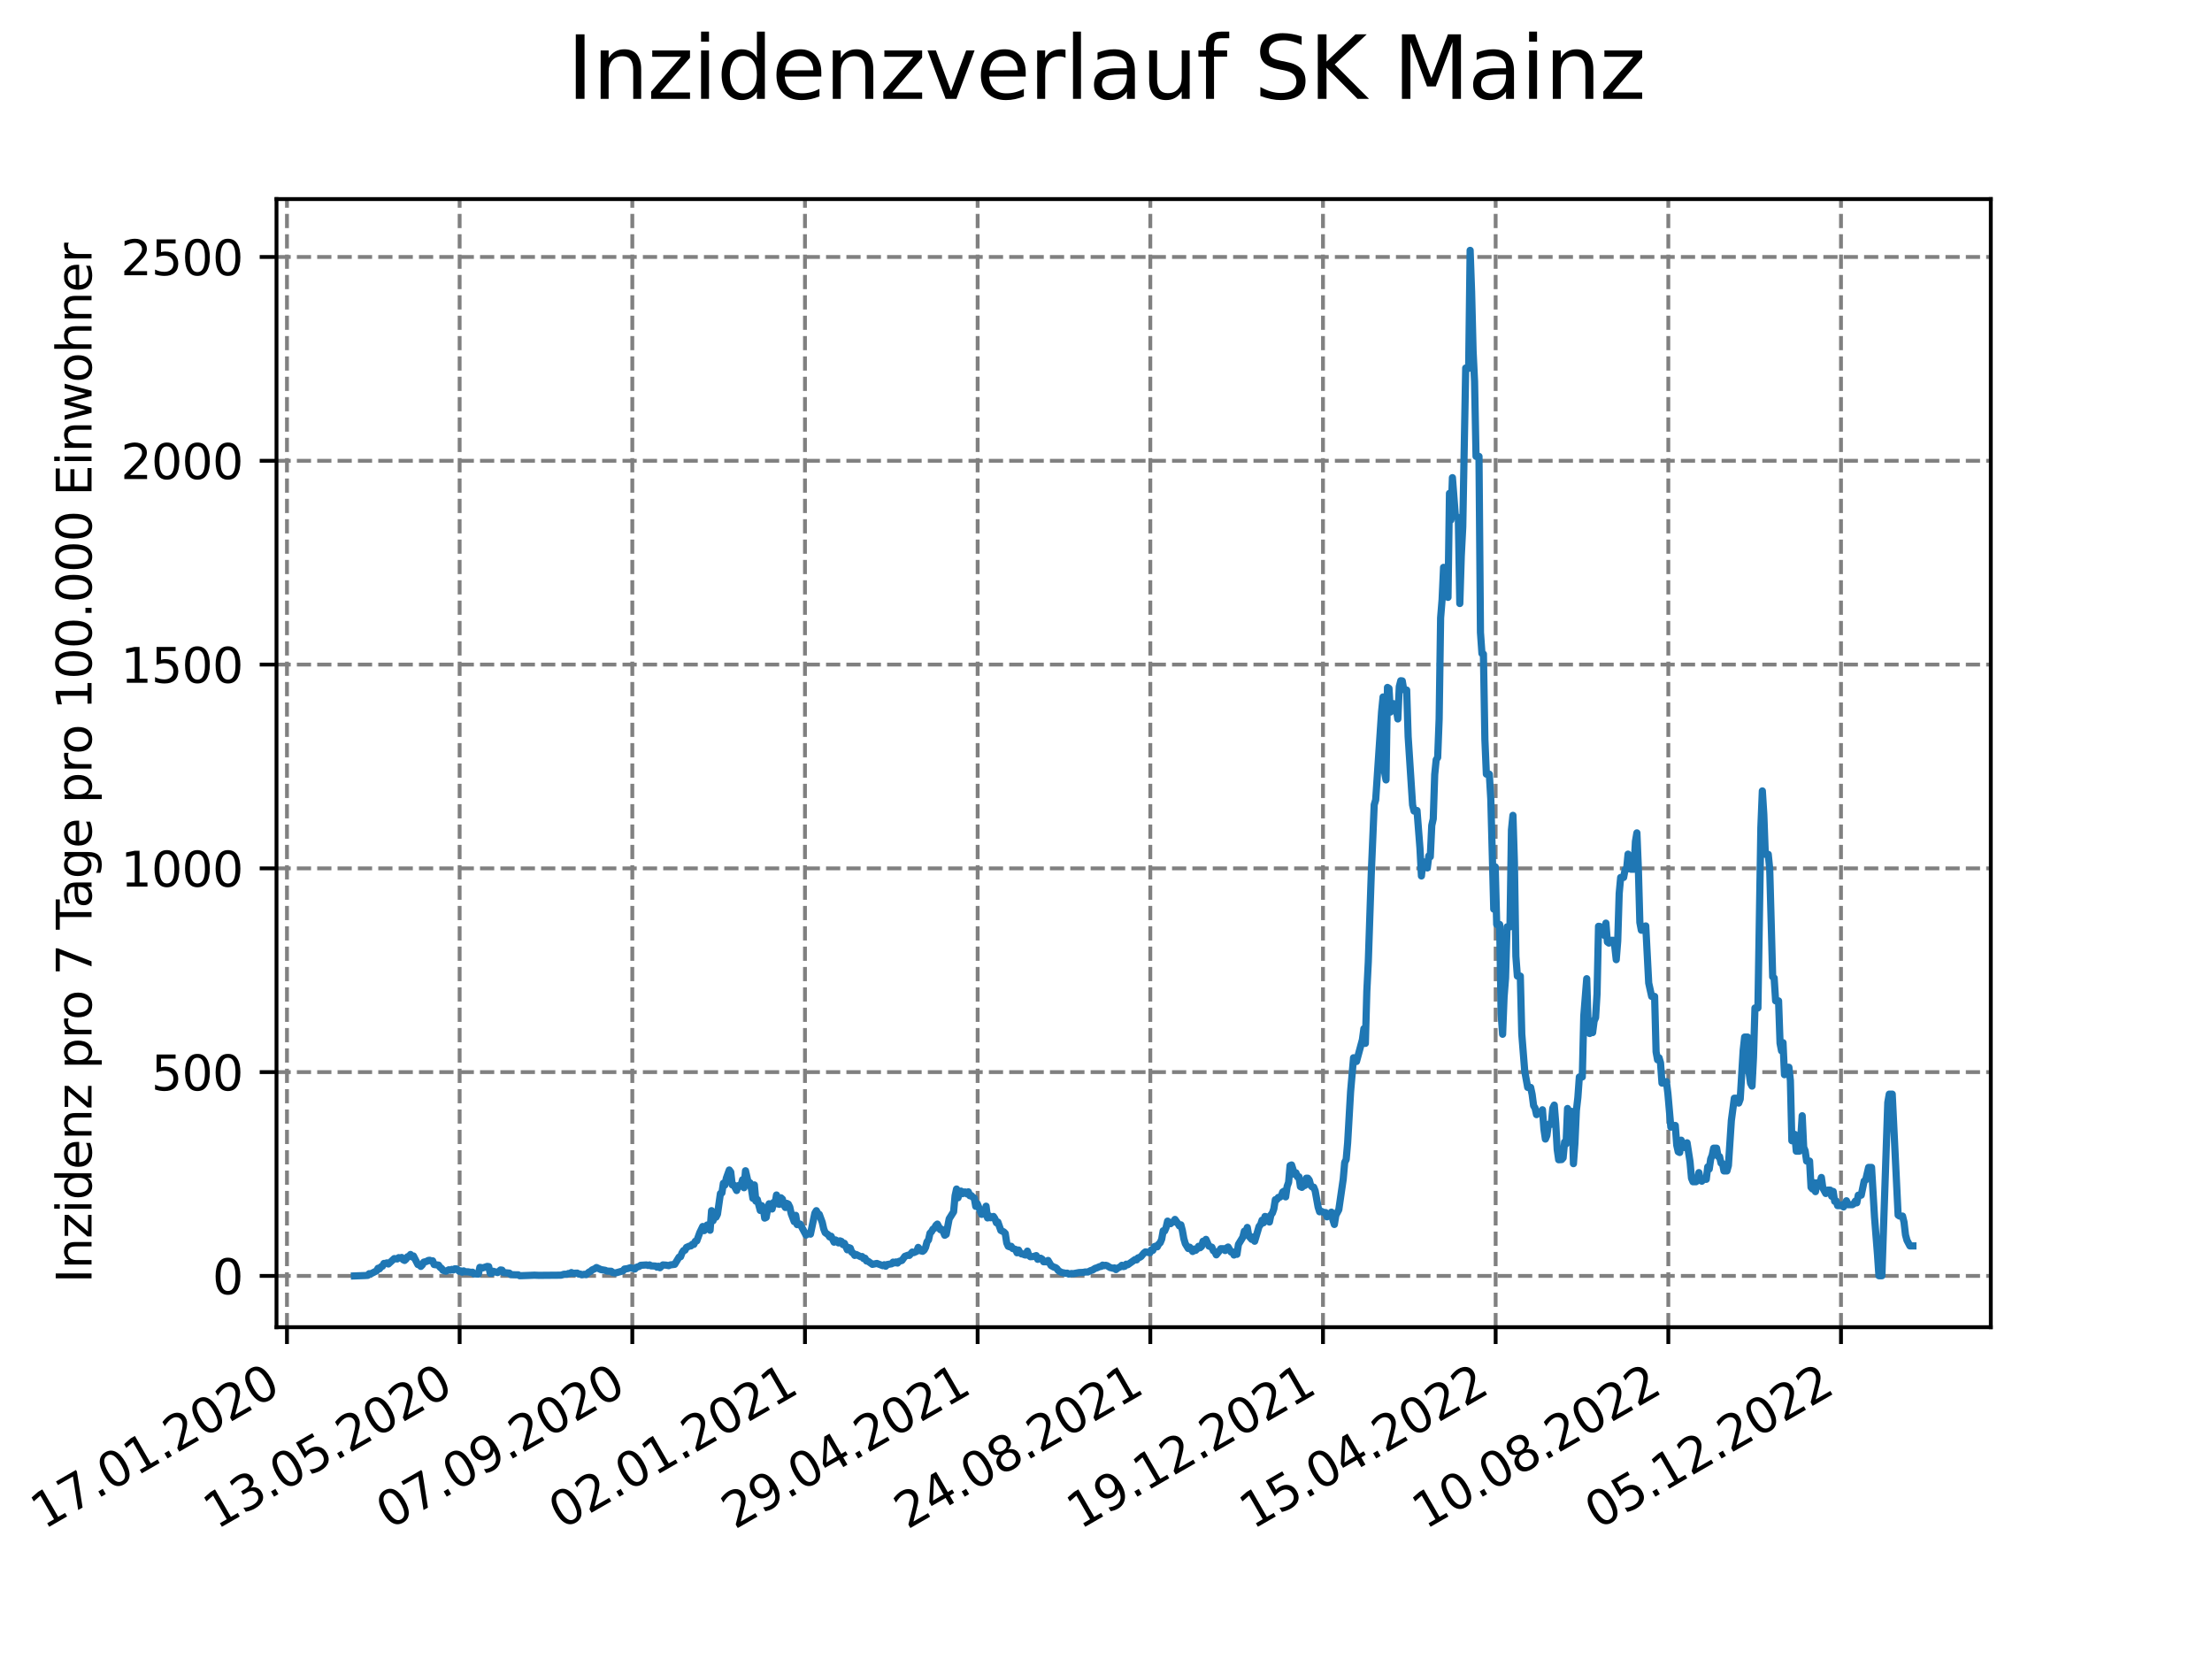 <?xml version="1.0" encoding="utf-8" standalone="no"?>
<!DOCTYPE svg PUBLIC "-//W3C//DTD SVG 1.1//EN"
  "http://www.w3.org/Graphics/SVG/1.1/DTD/svg11.dtd">
<svg xmlns:xlink="http://www.w3.org/1999/xlink" width="460.8pt" height="345.6pt" viewBox="0 0 460.8 345.6" xmlns="http://www.w3.org/2000/svg" version="1.1">
 <defs>
  <style type="text/css">*{stroke-linejoin: round; stroke-linecap: butt}</style>
 </defs>
 <g id="figure_1">
  <g id="patch_1">
   <path d="M 0 345.6 
L 460.8 345.6 
L 460.8 0 
L 0 0 
z
" style="fill: #ffffff"/>
  </g>
  <g id="axes_1">
   <g id="patch_2">
    <path d="M 57.6 276.48 
L 414.72 276.48 
L 414.72 41.472 
L 57.6 41.472 
z
" style="fill: #ffffff"/>
   </g>
   <g id="matplotlib.axis_1">
    <g id="xtick_1">
     <g id="line2d_1">
      <path d="M 59.78 276.48 
L 59.78 41.472 
" clip-path="url(#p12a76ef11f)" style="fill: none; stroke-dasharray: 2.96,1.28; stroke-dashoffset: 0; stroke: #808080; stroke-width: 0.8"/>
     </g>
     <g id="line2d_2">
      <defs>
       <path id="mf534d49c09" d="M 0 0 
L 0 3.5 
" style="stroke: #000000; stroke-width: 0.8"/>
      </defs>
      <g>
       <use xlink:href="#mf534d49c09" x="59.78" y="276.48" style="stroke: #000000; stroke-width: 0.8"/>
      </g>
     </g>
     <g id="text_1">
      <!-- 17.01.2020 -->
      <g transform="translate(9.155 318.689) rotate(-30) scale(0.1 -0.1)">
       <defs>
        <path id="DejaVuSans-31" d="M 794 531 
L 1825 531 
L 1825 4091 
L 703 3866 
L 703 4441 
L 1819 4666 
L 2450 4666 
L 2450 531 
L 3481 531 
L 3481 0 
L 794 0 
L 794 531 
z
" transform="scale(0.016)"/>
        <path id="DejaVuSans-37" d="M 525 4666 
L 3525 4666 
L 3525 4397 
L 1831 0 
L 1172 0 
L 2766 4134 
L 525 4134 
L 525 4666 
z
" transform="scale(0.016)"/>
        <path id="DejaVuSans-2e" d="M 684 794 
L 1344 794 
L 1344 0 
L 684 0 
L 684 794 
z
" transform="scale(0.016)"/>
        <path id="DejaVuSans-30" d="M 2034 4250 
Q 1547 4250 1301 3770 
Q 1056 3291 1056 2328 
Q 1056 1369 1301 889 
Q 1547 409 2034 409 
Q 2525 409 2770 889 
Q 3016 1369 3016 2328 
Q 3016 3291 2770 3770 
Q 2525 4250 2034 4250 
z
M 2034 4750 
Q 2819 4750 3233 4129 
Q 3647 3509 3647 2328 
Q 3647 1150 3233 529 
Q 2819 -91 2034 -91 
Q 1250 -91 836 529 
Q 422 1150 422 2328 
Q 422 3509 836 4129 
Q 1250 4750 2034 4750 
z
" transform="scale(0.016)"/>
        <path id="DejaVuSans-32" d="M 1228 531 
L 3431 531 
L 3431 0 
L 469 0 
L 469 531 
Q 828 903 1448 1529 
Q 2069 2156 2228 2338 
Q 2531 2678 2651 2914 
Q 2772 3150 2772 3378 
Q 2772 3750 2511 3984 
Q 2250 4219 1831 4219 
Q 1534 4219 1204 4116 
Q 875 4013 500 3803 
L 500 4441 
Q 881 4594 1212 4672 
Q 1544 4750 1819 4750 
Q 2544 4750 2975 4387 
Q 3406 4025 3406 3419 
Q 3406 3131 3298 2873 
Q 3191 2616 2906 2266 
Q 2828 2175 2409 1742 
Q 1991 1309 1228 531 
z
" transform="scale(0.016)"/>
       </defs>
       <use xlink:href="#DejaVuSans-31"/>
       <use xlink:href="#DejaVuSans-37" x="63.623"/>
       <use xlink:href="#DejaVuSans-2e" x="127.246"/>
       <use xlink:href="#DejaVuSans-30" x="159.033"/>
       <use xlink:href="#DejaVuSans-31" x="222.656"/>
       <use xlink:href="#DejaVuSans-2e" x="286.279"/>
       <use xlink:href="#DejaVuSans-32" x="318.066"/>
       <use xlink:href="#DejaVuSans-30" x="381.689"/>
       <use xlink:href="#DejaVuSans-32" x="445.312"/>
       <use xlink:href="#DejaVuSans-30" x="508.936"/>
      </g>
     </g>
    </g>
    <g id="xtick_2">
     <g id="line2d_3">
      <path d="M 95.75 276.48 
L 95.75 41.472 
" clip-path="url(#p12a76ef11f)" style="fill: none; stroke-dasharray: 2.96,1.28; stroke-dashoffset: 0; stroke: #808080; stroke-width: 0.8"/>
     </g>
     <g id="line2d_4">
      <g>
       <use xlink:href="#mf534d49c09" x="95.75" y="276.48" style="stroke: #000000; stroke-width: 0.8"/>
      </g>
     </g>
     <g id="text_2">
      <!-- 13.05.2020 -->
      <g transform="translate(45.125 318.689) rotate(-30) scale(0.1 -0.1)">
       <defs>
        <path id="DejaVuSans-33" d="M 2597 2516 
Q 3050 2419 3304 2112 
Q 3559 1806 3559 1356 
Q 3559 666 3084 287 
Q 2609 -91 1734 -91 
Q 1441 -91 1130 -33 
Q 819 25 488 141 
L 488 750 
Q 750 597 1062 519 
Q 1375 441 1716 441 
Q 2309 441 2620 675 
Q 2931 909 2931 1356 
Q 2931 1769 2642 2001 
Q 2353 2234 1838 2234 
L 1294 2234 
L 1294 2753 
L 1863 2753 
Q 2328 2753 2575 2939 
Q 2822 3125 2822 3475 
Q 2822 3834 2567 4026 
Q 2313 4219 1838 4219 
Q 1578 4219 1281 4162 
Q 984 4106 628 3988 
L 628 4550 
Q 988 4650 1302 4700 
Q 1616 4750 1894 4750 
Q 2613 4750 3031 4423 
Q 3450 4097 3450 3541 
Q 3450 3153 3228 2886 
Q 3006 2619 2597 2516 
z
" transform="scale(0.016)"/>
        <path id="DejaVuSans-35" d="M 691 4666 
L 3169 4666 
L 3169 4134 
L 1269 4134 
L 1269 2991 
Q 1406 3038 1543 3061 
Q 1681 3084 1819 3084 
Q 2600 3084 3056 2656 
Q 3513 2228 3513 1497 
Q 3513 744 3044 326 
Q 2575 -91 1722 -91 
Q 1428 -91 1123 -41 
Q 819 9 494 109 
L 494 744 
Q 775 591 1075 516 
Q 1375 441 1709 441 
Q 2250 441 2565 725 
Q 2881 1009 2881 1497 
Q 2881 1984 2565 2268 
Q 2250 2553 1709 2553 
Q 1456 2553 1204 2497 
Q 953 2441 691 2322 
L 691 4666 
z
" transform="scale(0.016)"/>
       </defs>
       <use xlink:href="#DejaVuSans-31"/>
       <use xlink:href="#DejaVuSans-33" x="63.623"/>
       <use xlink:href="#DejaVuSans-2e" x="127.246"/>
       <use xlink:href="#DejaVuSans-30" x="159.033"/>
       <use xlink:href="#DejaVuSans-35" x="222.656"/>
       <use xlink:href="#DejaVuSans-2e" x="286.279"/>
       <use xlink:href="#DejaVuSans-32" x="318.066"/>
       <use xlink:href="#DejaVuSans-30" x="381.689"/>
       <use xlink:href="#DejaVuSans-32" x="445.312"/>
       <use xlink:href="#DejaVuSans-30" x="508.936"/>
      </g>
     </g>
    </g>
    <g id="xtick_3">
     <g id="line2d_5">
      <path d="M 131.721 276.48 
L 131.721 41.472 
" clip-path="url(#p12a76ef11f)" style="fill: none; stroke-dasharray: 2.96,1.28; stroke-dashoffset: 0; stroke: #808080; stroke-width: 0.8"/>
     </g>
     <g id="line2d_6">
      <g>
       <use xlink:href="#mf534d49c09" x="131.721" y="276.48" style="stroke: #000000; stroke-width: 0.8"/>
      </g>
     </g>
     <g id="text_3">
      <!-- 07.09.2020 -->
      <g transform="translate(81.096 318.689) rotate(-30) scale(0.1 -0.1)">
       <defs>
        <path id="DejaVuSans-39" d="M 703 97 
L 703 672 
Q 941 559 1184 500 
Q 1428 441 1663 441 
Q 2288 441 2617 861 
Q 2947 1281 2994 2138 
Q 2813 1869 2534 1725 
Q 2256 1581 1919 1581 
Q 1219 1581 811 2004 
Q 403 2428 403 3163 
Q 403 3881 828 4315 
Q 1253 4750 1959 4750 
Q 2769 4750 3195 4129 
Q 3622 3509 3622 2328 
Q 3622 1225 3098 567 
Q 2575 -91 1691 -91 
Q 1453 -91 1209 -44 
Q 966 3 703 97 
z
M 1959 2075 
Q 2384 2075 2632 2365 
Q 2881 2656 2881 3163 
Q 2881 3666 2632 3958 
Q 2384 4250 1959 4250 
Q 1534 4250 1286 3958 
Q 1038 3666 1038 3163 
Q 1038 2656 1286 2365 
Q 1534 2075 1959 2075 
z
" transform="scale(0.016)"/>
       </defs>
       <use xlink:href="#DejaVuSans-30"/>
       <use xlink:href="#DejaVuSans-37" x="63.623"/>
       <use xlink:href="#DejaVuSans-2e" x="127.246"/>
       <use xlink:href="#DejaVuSans-30" x="159.033"/>
       <use xlink:href="#DejaVuSans-39" x="222.656"/>
       <use xlink:href="#DejaVuSans-2e" x="286.279"/>
       <use xlink:href="#DejaVuSans-32" x="318.066"/>
       <use xlink:href="#DejaVuSans-30" x="381.689"/>
       <use xlink:href="#DejaVuSans-32" x="445.312"/>
       <use xlink:href="#DejaVuSans-30" x="508.936"/>
      </g>
     </g>
    </g>
    <g id="xtick_4">
     <g id="line2d_7">
      <path d="M 167.691 276.48 
L 167.691 41.472 
" clip-path="url(#p12a76ef11f)" style="fill: none; stroke-dasharray: 2.96,1.28; stroke-dashoffset: 0; stroke: #808080; stroke-width: 0.8"/>
     </g>
     <g id="line2d_8">
      <g>
       <use xlink:href="#mf534d49c09" x="167.691" y="276.48" style="stroke: #000000; stroke-width: 0.8"/>
      </g>
     </g>
     <g id="text_4">
      <!-- 02.01.2021 -->
      <g transform="translate(117.066 318.689) rotate(-30) scale(0.1 -0.1)">
       <use xlink:href="#DejaVuSans-30"/>
       <use xlink:href="#DejaVuSans-32" x="63.623"/>
       <use xlink:href="#DejaVuSans-2e" x="127.246"/>
       <use xlink:href="#DejaVuSans-30" x="159.033"/>
       <use xlink:href="#DejaVuSans-31" x="222.656"/>
       <use xlink:href="#DejaVuSans-2e" x="286.279"/>
       <use xlink:href="#DejaVuSans-32" x="318.066"/>
       <use xlink:href="#DejaVuSans-30" x="381.689"/>
       <use xlink:href="#DejaVuSans-32" x="445.312"/>
       <use xlink:href="#DejaVuSans-31" x="508.936"/>
      </g>
     </g>
    </g>
    <g id="xtick_5">
     <g id="line2d_9">
      <path d="M 203.661 276.48 
L 203.661 41.472 
" clip-path="url(#p12a76ef11f)" style="fill: none; stroke-dasharray: 2.96,1.28; stroke-dashoffset: 0; stroke: #808080; stroke-width: 0.8"/>
     </g>
     <g id="line2d_10">
      <g>
       <use xlink:href="#mf534d49c09" x="203.661" y="276.48" style="stroke: #000000; stroke-width: 0.8"/>
      </g>
     </g>
     <g id="text_5">
      <!-- 29.04.2021 -->
      <g transform="translate(153.036 318.689) rotate(-30) scale(0.1 -0.1)">
       <defs>
        <path id="DejaVuSans-34" d="M 2419 4116 
L 825 1625 
L 2419 1625 
L 2419 4116 
z
M 2253 4666 
L 3047 4666 
L 3047 1625 
L 3713 1625 
L 3713 1100 
L 3047 1100 
L 3047 0 
L 2419 0 
L 2419 1100 
L 313 1100 
L 313 1709 
L 2253 4666 
z
" transform="scale(0.016)"/>
       </defs>
       <use xlink:href="#DejaVuSans-32"/>
       <use xlink:href="#DejaVuSans-39" x="63.623"/>
       <use xlink:href="#DejaVuSans-2e" x="127.246"/>
       <use xlink:href="#DejaVuSans-30" x="159.033"/>
       <use xlink:href="#DejaVuSans-34" x="222.656"/>
       <use xlink:href="#DejaVuSans-2e" x="286.279"/>
       <use xlink:href="#DejaVuSans-32" x="318.066"/>
       <use xlink:href="#DejaVuSans-30" x="381.689"/>
       <use xlink:href="#DejaVuSans-32" x="445.312"/>
       <use xlink:href="#DejaVuSans-31" x="508.936"/>
      </g>
     </g>
    </g>
    <g id="xtick_6">
     <g id="line2d_11">
      <path d="M 239.631 276.48 
L 239.631 41.472 
" clip-path="url(#p12a76ef11f)" style="fill: none; stroke-dasharray: 2.96,1.28; stroke-dashoffset: 0; stroke: #808080; stroke-width: 0.8"/>
     </g>
     <g id="line2d_12">
      <g>
       <use xlink:href="#mf534d49c09" x="239.631" y="276.48" style="stroke: #000000; stroke-width: 0.8"/>
      </g>
     </g>
     <g id="text_6">
      <!-- 24.08.2021 -->
      <g transform="translate(189.006 318.689) rotate(-30) scale(0.1 -0.1)">
       <defs>
        <path id="DejaVuSans-38" d="M 2034 2216 
Q 1584 2216 1326 1975 
Q 1069 1734 1069 1313 
Q 1069 891 1326 650 
Q 1584 409 2034 409 
Q 2484 409 2743 651 
Q 3003 894 3003 1313 
Q 3003 1734 2745 1975 
Q 2488 2216 2034 2216 
z
M 1403 2484 
Q 997 2584 770 2862 
Q 544 3141 544 3541 
Q 544 4100 942 4425 
Q 1341 4750 2034 4750 
Q 2731 4750 3128 4425 
Q 3525 4100 3525 3541 
Q 3525 3141 3298 2862 
Q 3072 2584 2669 2484 
Q 3125 2378 3379 2068 
Q 3634 1759 3634 1313 
Q 3634 634 3220 271 
Q 2806 -91 2034 -91 
Q 1263 -91 848 271 
Q 434 634 434 1313 
Q 434 1759 690 2068 
Q 947 2378 1403 2484 
z
M 1172 3481 
Q 1172 3119 1398 2916 
Q 1625 2713 2034 2713 
Q 2441 2713 2670 2916 
Q 2900 3119 2900 3481 
Q 2900 3844 2670 4047 
Q 2441 4250 2034 4250 
Q 1625 4250 1398 4047 
Q 1172 3844 1172 3481 
z
" transform="scale(0.016)"/>
       </defs>
       <use xlink:href="#DejaVuSans-32"/>
       <use xlink:href="#DejaVuSans-34" x="63.623"/>
       <use xlink:href="#DejaVuSans-2e" x="127.246"/>
       <use xlink:href="#DejaVuSans-30" x="159.033"/>
       <use xlink:href="#DejaVuSans-38" x="222.656"/>
       <use xlink:href="#DejaVuSans-2e" x="286.279"/>
       <use xlink:href="#DejaVuSans-32" x="318.066"/>
       <use xlink:href="#DejaVuSans-30" x="381.689"/>
       <use xlink:href="#DejaVuSans-32" x="445.312"/>
       <use xlink:href="#DejaVuSans-31" x="508.936"/>
      </g>
     </g>
    </g>
    <g id="xtick_7">
     <g id="line2d_13">
      <path d="M 275.602 276.48 
L 275.602 41.472 
" clip-path="url(#p12a76ef11f)" style="fill: none; stroke-dasharray: 2.96,1.28; stroke-dashoffset: 0; stroke: #808080; stroke-width: 0.8"/>
     </g>
     <g id="line2d_14">
      <g>
       <use xlink:href="#mf534d49c09" x="275.602" y="276.48" style="stroke: #000000; stroke-width: 0.8"/>
      </g>
     </g>
     <g id="text_7">
      <!-- 19.12.2021 -->
      <g transform="translate(224.977 318.689) rotate(-30) scale(0.1 -0.1)">
       <use xlink:href="#DejaVuSans-31"/>
       <use xlink:href="#DejaVuSans-39" x="63.623"/>
       <use xlink:href="#DejaVuSans-2e" x="127.246"/>
       <use xlink:href="#DejaVuSans-31" x="159.033"/>
       <use xlink:href="#DejaVuSans-32" x="222.656"/>
       <use xlink:href="#DejaVuSans-2e" x="286.279"/>
       <use xlink:href="#DejaVuSans-32" x="318.066"/>
       <use xlink:href="#DejaVuSans-30" x="381.689"/>
       <use xlink:href="#DejaVuSans-32" x="445.312"/>
       <use xlink:href="#DejaVuSans-31" x="508.936"/>
      </g>
     </g>
    </g>
    <g id="xtick_8">
     <g id="line2d_15">
      <path d="M 311.572 276.48 
L 311.572 41.472 
" clip-path="url(#p12a76ef11f)" style="fill: none; stroke-dasharray: 2.96,1.28; stroke-dashoffset: 0; stroke: #808080; stroke-width: 0.8"/>
     </g>
     <g id="line2d_16">
      <g>
       <use xlink:href="#mf534d49c09" x="311.572" y="276.48" style="stroke: #000000; stroke-width: 0.8"/>
      </g>
     </g>
     <g id="text_8">
      <!-- 15.04.2022 -->
      <g transform="translate(260.947 318.689) rotate(-30) scale(0.1 -0.1)">
       <use xlink:href="#DejaVuSans-31"/>
       <use xlink:href="#DejaVuSans-35" x="63.623"/>
       <use xlink:href="#DejaVuSans-2e" x="127.246"/>
       <use xlink:href="#DejaVuSans-30" x="159.033"/>
       <use xlink:href="#DejaVuSans-34" x="222.656"/>
       <use xlink:href="#DejaVuSans-2e" x="286.279"/>
       <use xlink:href="#DejaVuSans-32" x="318.066"/>
       <use xlink:href="#DejaVuSans-30" x="381.689"/>
       <use xlink:href="#DejaVuSans-32" x="445.312"/>
       <use xlink:href="#DejaVuSans-32" x="508.936"/>
      </g>
     </g>
    </g>
    <g id="xtick_9">
     <g id="line2d_17">
      <path d="M 347.542 276.48 
L 347.542 41.472 
" clip-path="url(#p12a76ef11f)" style="fill: none; stroke-dasharray: 2.96,1.28; stroke-dashoffset: 0; stroke: #808080; stroke-width: 0.8"/>
     </g>
     <g id="line2d_18">
      <g>
       <use xlink:href="#mf534d49c09" x="347.542" y="276.48" style="stroke: #000000; stroke-width: 0.8"/>
      </g>
     </g>
     <g id="text_9">
      <!-- 10.08.2022 -->
      <g transform="translate(296.917 318.689) rotate(-30) scale(0.1 -0.1)">
       <use xlink:href="#DejaVuSans-31"/>
       <use xlink:href="#DejaVuSans-30" x="63.623"/>
       <use xlink:href="#DejaVuSans-2e" x="127.246"/>
       <use xlink:href="#DejaVuSans-30" x="159.033"/>
       <use xlink:href="#DejaVuSans-38" x="222.656"/>
       <use xlink:href="#DejaVuSans-2e" x="286.279"/>
       <use xlink:href="#DejaVuSans-32" x="318.066"/>
       <use xlink:href="#DejaVuSans-30" x="381.689"/>
       <use xlink:href="#DejaVuSans-32" x="445.312"/>
       <use xlink:href="#DejaVuSans-32" x="508.936"/>
      </g>
     </g>
    </g>
    <g id="xtick_10">
     <g id="line2d_19">
      <path d="M 383.512 276.48 
L 383.512 41.472 
" clip-path="url(#p12a76ef11f)" style="fill: none; stroke-dasharray: 2.96,1.28; stroke-dashoffset: 0; stroke: #808080; stroke-width: 0.8"/>
     </g>
     <g id="line2d_20">
      <g>
       <use xlink:href="#mf534d49c09" x="383.512" y="276.48" style="stroke: #000000; stroke-width: 0.8"/>
      </g>
     </g>
     <g id="text_10">
      <!-- 05.12.2022 -->
      <g transform="translate(332.887 318.689) rotate(-30) scale(0.1 -0.1)">
       <use xlink:href="#DejaVuSans-30"/>
       <use xlink:href="#DejaVuSans-35" x="63.623"/>
       <use xlink:href="#DejaVuSans-2e" x="127.246"/>
       <use xlink:href="#DejaVuSans-31" x="159.033"/>
       <use xlink:href="#DejaVuSans-32" x="222.656"/>
       <use xlink:href="#DejaVuSans-2e" x="286.279"/>
       <use xlink:href="#DejaVuSans-32" x="318.066"/>
       <use xlink:href="#DejaVuSans-30" x="381.689"/>
       <use xlink:href="#DejaVuSans-32" x="445.312"/>
       <use xlink:href="#DejaVuSans-32" x="508.936"/>
      </g>
     </g>
    </g>
   </g>
   <g id="matplotlib.axis_2">
    <g id="ytick_1">
     <g id="line2d_21">
      <path d="M 57.6 265.798 
L 414.72 265.798 
" clip-path="url(#p12a76ef11f)" style="fill: none; stroke-dasharray: 2.96,1.28; stroke-dashoffset: 0; stroke: #808080; stroke-width: 0.8"/>
     </g>
     <g id="line2d_22">
      <defs>
       <path id="m2bc4754829" d="M 0 0 
L -3.5 0 
" style="stroke: #000000; stroke-width: 0.8"/>
      </defs>
      <g>
       <use xlink:href="#m2bc4754829" x="57.6" y="265.798" style="stroke: #000000; stroke-width: 0.8"/>
      </g>
     </g>
     <g id="text_11">
      <!-- 0 -->
      <g transform="translate(44.237 269.597) scale(0.1 -0.1)">
       <use xlink:href="#DejaVuSans-30"/>
      </g>
     </g>
    </g>
    <g id="ytick_2">
     <g id="line2d_23">
      <path d="M 57.6 223.345 
L 414.72 223.345 
" clip-path="url(#p12a76ef11f)" style="fill: none; stroke-dasharray: 2.96,1.28; stroke-dashoffset: 0; stroke: #808080; stroke-width: 0.8"/>
     </g>
     <g id="line2d_24">
      <g>
       <use xlink:href="#m2bc4754829" x="57.6" y="223.345" style="stroke: #000000; stroke-width: 0.8"/>
      </g>
     </g>
     <g id="text_12">
      <!-- 500 -->
      <g transform="translate(31.512 227.144) scale(0.1 -0.1)">
       <use xlink:href="#DejaVuSans-35"/>
       <use xlink:href="#DejaVuSans-30" x="63.623"/>
       <use xlink:href="#DejaVuSans-30" x="127.246"/>
      </g>
     </g>
    </g>
    <g id="ytick_3">
     <g id="line2d_25">
      <path d="M 57.6 180.893 
L 414.72 180.893 
" clip-path="url(#p12a76ef11f)" style="fill: none; stroke-dasharray: 2.96,1.28; stroke-dashoffset: 0; stroke: #808080; stroke-width: 0.8"/>
     </g>
     <g id="line2d_26">
      <g>
       <use xlink:href="#m2bc4754829" x="57.6" y="180.893" style="stroke: #000000; stroke-width: 0.8"/>
      </g>
     </g>
     <g id="text_13">
      <!-- 1000 -->
      <g transform="translate(25.15 184.692) scale(0.1 -0.1)">
       <use xlink:href="#DejaVuSans-31"/>
       <use xlink:href="#DejaVuSans-30" x="63.623"/>
       <use xlink:href="#DejaVuSans-30" x="127.246"/>
       <use xlink:href="#DejaVuSans-30" x="190.869"/>
      </g>
     </g>
    </g>
    <g id="ytick_4">
     <g id="line2d_27">
      <path d="M 57.6 138.44 
L 414.72 138.44 
" clip-path="url(#p12a76ef11f)" style="fill: none; stroke-dasharray: 2.96,1.28; stroke-dashoffset: 0; stroke: #808080; stroke-width: 0.8"/>
     </g>
     <g id="line2d_28">
      <g>
       <use xlink:href="#m2bc4754829" x="57.6" y="138.44" style="stroke: #000000; stroke-width: 0.8"/>
      </g>
     </g>
     <g id="text_14">
      <!-- 1500 -->
      <g transform="translate(25.15 142.239) scale(0.1 -0.1)">
       <use xlink:href="#DejaVuSans-31"/>
       <use xlink:href="#DejaVuSans-35" x="63.623"/>
       <use xlink:href="#DejaVuSans-30" x="127.246"/>
       <use xlink:href="#DejaVuSans-30" x="190.869"/>
      </g>
     </g>
    </g>
    <g id="ytick_5">
     <g id="line2d_29">
      <path d="M 57.6 95.988 
L 414.72 95.988 
" clip-path="url(#p12a76ef11f)" style="fill: none; stroke-dasharray: 2.96,1.28; stroke-dashoffset: 0; stroke: #808080; stroke-width: 0.8"/>
     </g>
     <g id="line2d_30">
      <g>
       <use xlink:href="#m2bc4754829" x="57.6" y="95.988" style="stroke: #000000; stroke-width: 0.8"/>
      </g>
     </g>
     <g id="text_15">
      <!-- 2000 -->
      <g transform="translate(25.15 99.787) scale(0.1 -0.1)">
       <use xlink:href="#DejaVuSans-32"/>
       <use xlink:href="#DejaVuSans-30" x="63.623"/>
       <use xlink:href="#DejaVuSans-30" x="127.246"/>
       <use xlink:href="#DejaVuSans-30" x="190.869"/>
      </g>
     </g>
    </g>
    <g id="ytick_6">
     <g id="line2d_31">
      <path d="M 57.6 53.535 
L 414.72 53.535 
" clip-path="url(#p12a76ef11f)" style="fill: none; stroke-dasharray: 2.96,1.28; stroke-dashoffset: 0; stroke: #808080; stroke-width: 0.8"/>
     </g>
     <g id="line2d_32">
      <g>
       <use xlink:href="#m2bc4754829" x="57.6" y="53.535" style="stroke: #000000; stroke-width: 0.8"/>
      </g>
     </g>
     <g id="text_16">
      <!-- 2500 -->
      <g transform="translate(25.15 57.334) scale(0.1 -0.1)">
       <use xlink:href="#DejaVuSans-32"/>
       <use xlink:href="#DejaVuSans-35" x="63.623"/>
       <use xlink:href="#DejaVuSans-30" x="127.246"/>
       <use xlink:href="#DejaVuSans-30" x="190.869"/>
      </g>
     </g>
    </g>
    <g id="text_17">
     <!-- Inzidenz pro 7 Tage pro 100.000 Einwohner -->
     <g transform="translate(19.07 267.301) rotate(-90) scale(0.1 -0.1)">
      <defs>
       <path id="DejaVuSans-49" d="M 628 4666 
L 1259 4666 
L 1259 0 
L 628 0 
L 628 4666 
z
" transform="scale(0.016)"/>
       <path id="DejaVuSans-6e" d="M 3513 2113 
L 3513 0 
L 2938 0 
L 2938 2094 
Q 2938 2591 2744 2837 
Q 2550 3084 2163 3084 
Q 1697 3084 1428 2787 
Q 1159 2491 1159 1978 
L 1159 0 
L 581 0 
L 581 3500 
L 1159 3500 
L 1159 2956 
Q 1366 3272 1645 3428 
Q 1925 3584 2291 3584 
Q 2894 3584 3203 3211 
Q 3513 2838 3513 2113 
z
" transform="scale(0.016)"/>
       <path id="DejaVuSans-7a" d="M 353 3500 
L 3084 3500 
L 3084 2975 
L 922 459 
L 3084 459 
L 3084 0 
L 275 0 
L 275 525 
L 2438 3041 
L 353 3041 
L 353 3500 
z
" transform="scale(0.016)"/>
       <path id="DejaVuSans-69" d="M 603 3500 
L 1178 3500 
L 1178 0 
L 603 0 
L 603 3500 
z
M 603 4863 
L 1178 4863 
L 1178 4134 
L 603 4134 
L 603 4863 
z
" transform="scale(0.016)"/>
       <path id="DejaVuSans-64" d="M 2906 2969 
L 2906 4863 
L 3481 4863 
L 3481 0 
L 2906 0 
L 2906 525 
Q 2725 213 2448 61 
Q 2172 -91 1784 -91 
Q 1150 -91 751 415 
Q 353 922 353 1747 
Q 353 2572 751 3078 
Q 1150 3584 1784 3584 
Q 2172 3584 2448 3432 
Q 2725 3281 2906 2969 
z
M 947 1747 
Q 947 1113 1208 752 
Q 1469 391 1925 391 
Q 2381 391 2643 752 
Q 2906 1113 2906 1747 
Q 2906 2381 2643 2742 
Q 2381 3103 1925 3103 
Q 1469 3103 1208 2742 
Q 947 2381 947 1747 
z
" transform="scale(0.016)"/>
       <path id="DejaVuSans-65" d="M 3597 1894 
L 3597 1613 
L 953 1613 
Q 991 1019 1311 708 
Q 1631 397 2203 397 
Q 2534 397 2845 478 
Q 3156 559 3463 722 
L 3463 178 
Q 3153 47 2828 -22 
Q 2503 -91 2169 -91 
Q 1331 -91 842 396 
Q 353 884 353 1716 
Q 353 2575 817 3079 
Q 1281 3584 2069 3584 
Q 2775 3584 3186 3129 
Q 3597 2675 3597 1894 
z
M 3022 2063 
Q 3016 2534 2758 2815 
Q 2500 3097 2075 3097 
Q 1594 3097 1305 2825 
Q 1016 2553 972 2059 
L 3022 2063 
z
" transform="scale(0.016)"/>
       <path id="DejaVuSans-20" transform="scale(0.016)"/>
       <path id="DejaVuSans-70" d="M 1159 525 
L 1159 -1331 
L 581 -1331 
L 581 3500 
L 1159 3500 
L 1159 2969 
Q 1341 3281 1617 3432 
Q 1894 3584 2278 3584 
Q 2916 3584 3314 3078 
Q 3713 2572 3713 1747 
Q 3713 922 3314 415 
Q 2916 -91 2278 -91 
Q 1894 -91 1617 61 
Q 1341 213 1159 525 
z
M 3116 1747 
Q 3116 2381 2855 2742 
Q 2594 3103 2138 3103 
Q 1681 3103 1420 2742 
Q 1159 2381 1159 1747 
Q 1159 1113 1420 752 
Q 1681 391 2138 391 
Q 2594 391 2855 752 
Q 3116 1113 3116 1747 
z
" transform="scale(0.016)"/>
       <path id="DejaVuSans-72" d="M 2631 2963 
Q 2534 3019 2420 3045 
Q 2306 3072 2169 3072 
Q 1681 3072 1420 2755 
Q 1159 2438 1159 1844 
L 1159 0 
L 581 0 
L 581 3500 
L 1159 3500 
L 1159 2956 
Q 1341 3275 1631 3429 
Q 1922 3584 2338 3584 
Q 2397 3584 2469 3576 
Q 2541 3569 2628 3553 
L 2631 2963 
z
" transform="scale(0.016)"/>
       <path id="DejaVuSans-6f" d="M 1959 3097 
Q 1497 3097 1228 2736 
Q 959 2375 959 1747 
Q 959 1119 1226 758 
Q 1494 397 1959 397 
Q 2419 397 2687 759 
Q 2956 1122 2956 1747 
Q 2956 2369 2687 2733 
Q 2419 3097 1959 3097 
z
M 1959 3584 
Q 2709 3584 3137 3096 
Q 3566 2609 3566 1747 
Q 3566 888 3137 398 
Q 2709 -91 1959 -91 
Q 1206 -91 779 398 
Q 353 888 353 1747 
Q 353 2609 779 3096 
Q 1206 3584 1959 3584 
z
" transform="scale(0.016)"/>
       <path id="DejaVuSans-54" d="M -19 4666 
L 3928 4666 
L 3928 4134 
L 2272 4134 
L 2272 0 
L 1638 0 
L 1638 4134 
L -19 4134 
L -19 4666 
z
" transform="scale(0.016)"/>
       <path id="DejaVuSans-61" d="M 2194 1759 
Q 1497 1759 1228 1600 
Q 959 1441 959 1056 
Q 959 750 1161 570 
Q 1363 391 1709 391 
Q 2188 391 2477 730 
Q 2766 1069 2766 1631 
L 2766 1759 
L 2194 1759 
z
M 3341 1997 
L 3341 0 
L 2766 0 
L 2766 531 
Q 2569 213 2275 61 
Q 1981 -91 1556 -91 
Q 1019 -91 701 211 
Q 384 513 384 1019 
Q 384 1609 779 1909 
Q 1175 2209 1959 2209 
L 2766 2209 
L 2766 2266 
Q 2766 2663 2505 2880 
Q 2244 3097 1772 3097 
Q 1472 3097 1187 3025 
Q 903 2953 641 2809 
L 641 3341 
Q 956 3463 1253 3523 
Q 1550 3584 1831 3584 
Q 2591 3584 2966 3190 
Q 3341 2797 3341 1997 
z
" transform="scale(0.016)"/>
       <path id="DejaVuSans-67" d="M 2906 1791 
Q 2906 2416 2648 2759 
Q 2391 3103 1925 3103 
Q 1463 3103 1205 2759 
Q 947 2416 947 1791 
Q 947 1169 1205 825 
Q 1463 481 1925 481 
Q 2391 481 2648 825 
Q 2906 1169 2906 1791 
z
M 3481 434 
Q 3481 -459 3084 -895 
Q 2688 -1331 1869 -1331 
Q 1566 -1331 1297 -1286 
Q 1028 -1241 775 -1147 
L 775 -588 
Q 1028 -725 1275 -790 
Q 1522 -856 1778 -856 
Q 2344 -856 2625 -561 
Q 2906 -266 2906 331 
L 2906 616 
Q 2728 306 2450 153 
Q 2172 0 1784 0 
Q 1141 0 747 490 
Q 353 981 353 1791 
Q 353 2603 747 3093 
Q 1141 3584 1784 3584 
Q 2172 3584 2450 3431 
Q 2728 3278 2906 2969 
L 2906 3500 
L 3481 3500 
L 3481 434 
z
" transform="scale(0.016)"/>
       <path id="DejaVuSans-45" d="M 628 4666 
L 3578 4666 
L 3578 4134 
L 1259 4134 
L 1259 2753 
L 3481 2753 
L 3481 2222 
L 1259 2222 
L 1259 531 
L 3634 531 
L 3634 0 
L 628 0 
L 628 4666 
z
" transform="scale(0.016)"/>
       <path id="DejaVuSans-77" d="M 269 3500 
L 844 3500 
L 1563 769 
L 2278 3500 
L 2956 3500 
L 3675 769 
L 4391 3500 
L 4966 3500 
L 4050 0 
L 3372 0 
L 2619 2869 
L 1863 0 
L 1184 0 
L 269 3500 
z
" transform="scale(0.016)"/>
       <path id="DejaVuSans-68" d="M 3513 2113 
L 3513 0 
L 2938 0 
L 2938 2094 
Q 2938 2591 2744 2837 
Q 2550 3084 2163 3084 
Q 1697 3084 1428 2787 
Q 1159 2491 1159 1978 
L 1159 0 
L 581 0 
L 581 4863 
L 1159 4863 
L 1159 2956 
Q 1366 3272 1645 3428 
Q 1925 3584 2291 3584 
Q 2894 3584 3203 3211 
Q 3513 2838 3513 2113 
z
" transform="scale(0.016)"/>
      </defs>
      <use xlink:href="#DejaVuSans-49"/>
      <use xlink:href="#DejaVuSans-6e" x="29.492"/>
      <use xlink:href="#DejaVuSans-7a" x="92.871"/>
      <use xlink:href="#DejaVuSans-69" x="145.361"/>
      <use xlink:href="#DejaVuSans-64" x="173.145"/>
      <use xlink:href="#DejaVuSans-65" x="236.621"/>
      <use xlink:href="#DejaVuSans-6e" x="298.145"/>
      <use xlink:href="#DejaVuSans-7a" x="361.523"/>
      <use xlink:href="#DejaVuSans-20" x="414.014"/>
      <use xlink:href="#DejaVuSans-70" x="445.801"/>
      <use xlink:href="#DejaVuSans-72" x="509.277"/>
      <use xlink:href="#DejaVuSans-6f" x="548.141"/>
      <use xlink:href="#DejaVuSans-20" x="609.322"/>
      <use xlink:href="#DejaVuSans-37" x="641.109"/>
      <use xlink:href="#DejaVuSans-20" x="704.732"/>
      <use xlink:href="#DejaVuSans-54" x="736.52"/>
      <use xlink:href="#DejaVuSans-61" x="781.104"/>
      <use xlink:href="#DejaVuSans-67" x="842.383"/>
      <use xlink:href="#DejaVuSans-65" x="905.859"/>
      <use xlink:href="#DejaVuSans-20" x="967.383"/>
      <use xlink:href="#DejaVuSans-70" x="999.17"/>
      <use xlink:href="#DejaVuSans-72" x="1062.646"/>
      <use xlink:href="#DejaVuSans-6f" x="1101.51"/>
      <use xlink:href="#DejaVuSans-20" x="1162.691"/>
      <use xlink:href="#DejaVuSans-31" x="1194.479"/>
      <use xlink:href="#DejaVuSans-30" x="1258.102"/>
      <use xlink:href="#DejaVuSans-30" x="1321.725"/>
      <use xlink:href="#DejaVuSans-2e" x="1385.348"/>
      <use xlink:href="#DejaVuSans-30" x="1417.135"/>
      <use xlink:href="#DejaVuSans-30" x="1480.758"/>
      <use xlink:href="#DejaVuSans-30" x="1544.381"/>
      <use xlink:href="#DejaVuSans-20" x="1608.004"/>
      <use xlink:href="#DejaVuSans-45" x="1639.791"/>
      <use xlink:href="#DejaVuSans-69" x="1702.975"/>
      <use xlink:href="#DejaVuSans-6e" x="1730.758"/>
      <use xlink:href="#DejaVuSans-77" x="1794.137"/>
      <use xlink:href="#DejaVuSans-6f" x="1875.924"/>
      <use xlink:href="#DejaVuSans-68" x="1937.105"/>
      <use xlink:href="#DejaVuSans-6e" x="2000.484"/>
      <use xlink:href="#DejaVuSans-65" x="2063.863"/>
      <use xlink:href="#DejaVuSans-72" x="2125.387"/>
     </g>
    </g>
   </g>
   <g id="line2d_33">
    <path d="M 73.833 265.798 
L 75.985 265.72 
L 76.6 265.681 
L 76.907 265.332 
L 77.215 265.371 
L 78.444 264.749 
L 78.752 264.205 
L 79.059 264.322 
L 79.367 263.894 
L 79.674 263.778 
L 79.981 263.195 
L 80.289 263.195 
L 80.596 263.079 
L 80.904 263.312 
L 82.134 262.185 
L 82.748 262.263 
L 83.056 261.991 
L 83.363 262.069 
L 83.671 261.952 
L 83.978 262.418 
L 84.286 262.574 
L 84.593 262.302 
L 84.9 261.797 
L 85.208 261.719 
L 85.515 261.331 
L 85.823 261.836 
L 86.13 261.641 
L 87.053 263.428 
L 87.36 263.467 
L 87.667 263.817 
L 87.975 263.506 
L 88.282 262.923 
L 88.897 262.768 
L 89.205 262.574 
L 89.512 262.535 
L 89.82 262.69 
L 90.127 262.651 
L 90.434 263.428 
L 91.049 263.506 
L 91.357 263.545 
L 91.664 264.011 
L 91.972 264.205 
L 92.279 264.632 
L 92.894 264.827 
L 93.509 264.516 
L 93.816 264.594 
L 94.124 264.438 
L 94.431 264.555 
L 94.739 264.322 
L 95.046 264.322 
L 95.353 264.477 
L 95.661 264.827 
L 95.968 264.749 
L 96.276 265.021 
L 96.583 264.749 
L 96.891 264.943 
L 97.505 264.943 
L 98.12 265.06 
L 98.428 265.021 
L 98.735 265.371 
L 99.658 265.409 
L 99.965 264.011 
L 100.58 264.128 
L 101.502 263.817 
L 101.81 263.856 
L 102.117 265.254 
L 102.424 265.254 
L 102.732 264.827 
L 103.654 265.099 
L 104.269 264.555 
L 104.577 264.594 
L 104.884 265.099 
L 106.114 265.215 
L 106.421 265.526 
L 107.343 265.565 
L 107.958 265.565 
L 108.266 265.759 
L 110.418 265.681 
L 111.34 265.642 
L 112.262 265.681 
L 116.874 265.642 
L 117.489 265.448 
L 118.104 265.448 
L 118.411 265.293 
L 118.719 265.293 
L 119.026 265.099 
L 119.334 265.254 
L 120.256 265.215 
L 120.563 265.409 
L 120.871 265.409 
L 121.178 265.565 
L 121.793 265.448 
L 122.1 265.526 
L 122.715 264.982 
L 123.023 264.866 
L 123.33 264.555 
L 123.945 264.283 
L 124.253 264.05 
L 125.175 264.477 
L 126.097 264.632 
L 126.405 264.788 
L 127.327 264.827 
L 127.634 265.099 
L 128.249 265.176 
L 129.786 264.749 
L 130.094 264.361 
L 130.709 264.283 
L 131.324 264.089 
L 132.246 264.361 
L 132.553 264.011 
L 133.168 263.817 
L 133.476 263.584 
L 134.705 263.506 
L 135.013 263.623 
L 135.32 263.506 
L 135.628 263.7 
L 136.55 263.739 
L 136.858 263.972 
L 137.165 263.778 
L 137.472 264.089 
L 138.087 263.506 
L 138.702 263.545 
L 139.317 263.661 
L 139.624 263.506 
L 140.239 263.428 
L 140.547 263.389 
L 141.469 261.875 
L 141.777 261.797 
L 142.084 260.981 
L 142.391 260.515 
L 142.699 260.437 
L 143.006 259.855 
L 143.621 259.583 
L 143.929 259.544 
L 144.236 259.194 
L 144.543 259.233 
L 144.851 258.573 
L 145.158 258.495 
L 145.773 256.786 
L 146.388 255.504 
L 146.696 256.359 
L 147.31 255.193 
L 147.925 256.281 
L 148.233 252.202 
L 148.54 254.3 
L 148.848 253.212 
L 149.155 253.562 
L 149.462 252.94 
L 150.077 248.629 
L 150.385 248.512 
L 150.692 246.492 
L 151 246.881 
L 151.307 245.443 
L 151.922 243.734 
L 152.229 244.162 
L 152.537 246.842 
L 152.844 246.842 
L 153.459 248.007 
L 153.767 246.997 
L 154.074 247.153 
L 154.381 246.842 
L 154.689 245.754 
L 154.996 247.424 
L 155.304 243.89 
L 155.919 246.57 
L 156.226 246.376 
L 156.534 247.658 
L 156.841 249.639 
L 157.148 246.842 
L 157.456 250.221 
L 157.763 249.872 
L 158.378 252.163 
L 158.686 251.154 
L 158.993 251.581 
L 159.3 253.756 
L 159.608 253.601 
L 159.915 251.853 
L 160.223 250.765 
L 160.53 251.736 
L 160.838 251.853 
L 161.145 250.493 
L 161.453 250.804 
L 161.76 248.939 
L 162.067 250.804 
L 162.375 250.882 
L 162.682 249.522 
L 162.99 249.794 
L 163.297 250.998 
L 163.605 251.542 
L 163.912 250.687 
L 164.22 250.843 
L 164.527 251.464 
L 164.834 252.863 
L 165.449 254.494 
L 165.757 253.173 
L 166.064 255.116 
L 166.679 254.999 
L 167.909 257.291 
L 168.216 257.019 
L 168.524 256.98 
L 168.831 257.097 
L 169.753 252.707 
L 170.061 252.202 
L 170.368 252.785 
L 170.676 252.979 
L 171.291 254.65 
L 171.598 256.009 
L 171.905 256.786 
L 172.52 257.213 
L 172.828 257.679 
L 173.135 257.524 
L 173.75 258.767 
L 174.058 258.301 
L 174.365 258.495 
L 174.672 258.922 
L 174.98 258.495 
L 175.287 258.612 
L 175.595 259.272 
L 175.902 259 
L 176.517 260.36 
L 176.824 259.893 
L 177.132 260.01 
L 177.439 260.865 
L 177.747 261.059 
L 178.054 261.525 
L 178.362 261.331 
L 179.284 261.797 
L 179.591 261.758 
L 179.899 262.185 
L 180.206 262.108 
L 180.514 262.69 
L 180.821 262.729 
L 181.743 263.389 
L 182.666 263.195 
L 183.896 263.661 
L 184.203 263.467 
L 184.51 263.778 
L 184.818 263.428 
L 185.74 263.273 
L 186.048 262.923 
L 186.355 263.079 
L 186.662 262.884 
L 186.97 263.118 
L 187.277 262.768 
L 187.892 262.574 
L 188.507 261.719 
L 189.122 261.486 
L 189.429 261.525 
L 190.044 260.826 
L 190.352 260.942 
L 190.967 260.67 
L 191.274 259.855 
L 191.889 260.593 
L 192.196 260.67 
L 192.504 260.437 
L 192.811 259.855 
L 193.119 258.689 
L 193.426 258.301 
L 193.734 256.902 
L 194.041 256.592 
L 194.348 256.048 
L 194.656 255.893 
L 194.963 255.271 
L 195.271 254.999 
L 195.886 256.164 
L 196.193 256.087 
L 196.5 256.592 
L 196.808 257.33 
L 197.115 257.136 
L 197.73 253.911 
L 198.653 252.435 
L 198.96 249.095 
L 199.267 247.696 
L 199.575 249.522 
L 199.882 248.396 
L 200.19 248.124 
L 200.497 248.667 
L 200.805 248.318 
L 201.112 248.318 
L 201.42 248.706 
L 201.727 248.279 
L 202.034 249.095 
L 202.342 249.056 
L 202.649 249.406 
L 202.957 249.561 
L 203.264 251.309 
L 203.572 250.726 
L 204.494 252.979 
L 204.801 252.863 
L 205.109 252.979 
L 205.416 251.27 
L 205.724 253.717 
L 206.031 253.251 
L 206.339 253.678 
L 206.953 253.406 
L 207.261 253.873 
L 207.568 254.727 
L 207.876 254.572 
L 208.491 256.32 
L 209.105 256.631 
L 209.413 256.941 
L 209.72 258.922 
L 210.028 259.622 
L 210.335 259.738 
L 210.643 259.622 
L 210.95 260.088 
L 211.565 260.282 
L 211.872 260.981 
L 212.18 260.398 
L 212.487 260.942 
L 212.795 261.214 
L 213.102 261.214 
L 213.41 261.408 
L 213.717 261.447 
L 214.024 260.632 
L 214.332 261.525 
L 214.639 261.797 
L 215.254 261.758 
L 215.869 261.564 
L 216.177 262.341 
L 216.484 262.146 
L 216.791 262.108 
L 217.099 262.302 
L 217.406 262.846 
L 218.021 262.846 
L 218.329 262.574 
L 218.943 263.623 
L 219.558 263.972 
L 219.866 264.05 
L 220.173 264.283 
L 220.481 264.71 
L 221.096 265.06 
L 222.018 265.254 
L 222.325 265.215 
L 222.633 265.409 
L 223.248 265.293 
L 223.555 265.332 
L 224.785 265.099 
L 225.707 265.06 
L 226.015 264.982 
L 226.629 264.982 
L 227.244 264.671 
L 227.552 264.594 
L 228.167 264.205 
L 228.474 264.128 
L 229.089 263.856 
L 229.396 263.817 
L 229.704 263.545 
L 230.011 263.661 
L 230.319 263.584 
L 230.626 263.661 
L 231.241 264.05 
L 231.856 264.205 
L 232.163 264.128 
L 232.471 264.477 
L 232.778 264.205 
L 233.393 263.894 
L 233.7 263.584 
L 234.008 263.856 
L 234.315 263.778 
L 234.623 263.351 
L 234.93 263.467 
L 236.467 262.38 
L 236.775 262.457 
L 237.082 262.03 
L 237.39 261.952 
L 237.697 261.758 
L 238.312 261.02 
L 238.62 260.787 
L 239.542 260.981 
L 239.849 260.36 
L 240.157 260.476 
L 240.464 259.699 
L 240.772 259.583 
L 241.079 259.738 
L 241.386 259.155 
L 241.694 258.884 
L 242.001 258.145 
L 242.309 256.397 
L 242.616 256.436 
L 242.924 255.698 
L 243.231 254.378 
L 243.846 254.921 
L 244.153 254.611 
L 244.461 254.572 
L 244.768 254.028 
L 245.383 254.883 
L 245.691 255.388 
L 245.998 255.154 
L 246.305 256.32 
L 246.613 258.029 
L 246.92 259.078 
L 247.535 260.088 
L 247.843 259.816 
L 248.458 260.709 
L 248.765 260.204 
L 249.072 260.476 
L 249.38 260.165 
L 249.687 259.622 
L 249.995 259.932 
L 250.302 259.66 
L 250.61 258.573 
L 250.917 258.806 
L 251.224 258.184 
L 251.839 259.583 
L 252.454 259.816 
L 252.762 260.554 
L 253.069 260.748 
L 253.377 261.408 
L 253.991 260.632 
L 254.299 260.127 
L 254.914 260.127 
L 255.221 260.515 
L 255.529 259.971 
L 255.836 259.777 
L 256.451 260.826 
L 256.758 260.787 
L 257.066 261.447 
L 257.373 260.865 
L 257.681 261.292 
L 257.988 259.233 
L 258.91 257.718 
L 259.218 256.475 
L 259.525 256.631 
L 259.833 255.698 
L 260.14 257.485 
L 260.755 258.184 
L 261.062 257.679 
L 261.37 258.573 
L 261.985 256.514 
L 262.292 255.465 
L 262.6 255.116 
L 262.907 254.183 
L 263.215 254.727 
L 263.522 253.406 
L 263.829 253.484 
L 264.444 254.572 
L 264.752 253.096 
L 265.059 252.707 
L 265.367 251.814 
L 265.674 249.911 
L 265.981 249.911 
L 266.289 249.444 
L 266.596 249.406 
L 266.904 249.172 
L 267.211 248.318 
L 267.519 248.124 
L 267.826 249.328 
L 268.134 247.153 
L 268.441 246.298 
L 268.748 242.802 
L 269.056 242.685 
L 269.671 244.628 
L 269.978 244.317 
L 270.286 245.171 
L 270.593 245.133 
L 270.9 247.191 
L 271.208 247.347 
L 271.515 247.036 
L 271.823 246.958 
L 272.13 245.443 
L 272.438 245.443 
L 272.745 245.832 
L 273.053 246.958 
L 273.36 247.269 
L 273.667 247.308 
L 273.975 248.085 
L 274.59 251.464 
L 274.897 252.435 
L 275.205 252.319 
L 275.82 252.591 
L 276.127 252.591 
L 276.434 253.484 
L 276.742 253.251 
L 277.357 252.513 
L 277.664 254.106 
L 277.972 255.077 
L 278.279 253.173 
L 278.894 252.008 
L 279.816 245.638 
L 280.124 242.142 
L 280.431 241.559 
L 280.739 238.063 
L 281.353 227.42 
L 281.968 220.35 
L 282.583 221.127 
L 283.813 216.582 
L 284.12 214.29 
L 284.428 217.359 
L 284.735 206.521 
L 285.043 200.345 
L 285.658 182.088 
L 286.272 167.638 
L 286.58 166.628 
L 287.81 148.255 
L 288.117 145.186 
L 288.424 160.802 
L 288.732 162.472 
L 289.039 143.205 
L 289.347 143.399 
L 289.654 148.333 
L 290.269 146.585 
L 290.577 147.75 
L 290.884 147.75 
L 291.191 149.77 
L 291.499 143.011 
L 291.806 141.807 
L 292.114 141.846 
L 292.421 143.671 
L 293.036 143.749 
L 293.343 153.46 
L 294.266 167.677 
L 294.573 168.959 
L 295.188 168.842 
L 295.803 176.689 
L 296.11 182.477 
L 296.418 179.486 
L 296.725 180.496 
L 297.34 180.806 
L 297.648 178.282 
L 297.955 178.476 
L 298.262 171.95 
L 298.57 170.59 
L 298.877 161.346 
L 299.185 158.277 
L 299.492 157.811 
L 299.8 149.77 
L 300.107 128.716 
L 300.415 124.91 
L 300.722 118.189 
L 301.337 124.055 
L 301.644 124.443 
L 301.952 102.768 
L 302.259 108.323 
L 302.567 99.505 
L 303.181 107.546 
L 303.796 107.818 
L 304.104 125.725 
L 304.411 115.82 
L 304.719 109.76 
L 305.334 76.665 
L 305.948 76.743 
L 306.256 52.154 
L 306.563 60.816 
L 306.871 73.13 
L 307.178 79.462 
L 307.486 95.077 
L 308.1 95.077 
L 308.408 131.746 
L 308.715 136.136 
L 309.023 136.252 
L 309.33 154.043 
L 309.638 161.268 
L 310.253 161.268 
L 310.56 166.434 
L 311.175 189.391 
L 311.482 180.573 
L 311.79 192.576 
L 312.405 192.576 
L 312.712 211.144 
L 313.02 215.456 
L 313.327 207.687 
L 313.634 203.763 
L 313.942 193.081 
L 314.557 193.081 
L 314.864 172.882 
L 315.172 169.852 
L 315.479 179.641 
L 315.786 199.219 
L 316.094 203.336 
L 316.709 203.336 
L 317.016 215.417 
L 317.631 223.147 
L 318.246 226.526 
L 318.861 226.526 
L 319.168 227.963 
L 319.476 230.333 
L 319.783 230.838 
L 320.091 232.198 
L 320.398 231.654 
L 321.013 231.654 
L 321.32 231.188 
L 321.628 235.227 
L 321.935 237.286 
L 322.243 236.548 
L 322.55 234.217 
L 323.165 234.217 
L 323.472 230.838 
L 323.78 230.216 
L 324.087 233.984 
L 324.395 239.461 
L 324.702 241.598 
L 325.317 241.559 
L 325.624 241.209 
L 325.932 237.908 
L 326.239 238.296 
L 326.547 230.916 
L 326.854 231.498 
L 327.469 231.537 
L 327.777 242.414 
L 328.084 238.18 
L 328.391 231.304 
L 328.699 228.624 
L 329.006 224.351 
L 329.621 224.351 
L 329.929 211.649 
L 330.543 203.88 
L 330.851 213.941 
L 331.158 215.3 
L 331.466 215.106 
L 331.773 215.106 
L 332.081 212.698 
L 332.388 211.998 
L 332.696 206.988 
L 333.003 192.965 
L 333.31 193.004 
L 333.618 193.198 
L 333.925 193.198 
L 334.233 194.868 
L 334.54 192.304 
L 334.848 196.228 
L 335.155 196.461 
L 335.462 195.878 
L 336.077 195.878 
L 336.385 197.16 
L 336.692 199.918 
L 337 196.033 
L 337.307 186.128 
L 337.615 182.788 
L 338.229 182.788 
L 338.537 181.156 
L 338.844 181.117 
L 339.152 177.932 
L 339.459 180.496 
L 339.767 181.078 
L 340.381 181.078 
L 340.689 175.291 
L 340.996 173.504 
L 341.304 181.04 
L 341.611 192.149 
L 341.919 193.78 
L 342.534 193.78 
L 342.841 192.887 
L 343.456 204.773 
L 344.071 207.57 
L 344.686 207.57 
L 344.993 219.107 
L 345.3 220.777 
L 345.608 220.35 
L 345.915 221.399 
L 346.223 225.633 
L 346.838 225.633 
L 347.145 225.322 
L 347.453 227.808 
L 348.067 234.8 
L 348.375 234.45 
L 348.99 234.45 
L 349.297 238.568 
L 349.605 239.928 
L 349.912 240.083 
L 350.22 237.519 
L 350.527 239.034 
L 351.142 239.034 
L 351.449 238.063 
L 352.064 242.025 
L 352.372 245.443 
L 352.679 246.181 
L 353.294 246.181 
L 353.601 245.948 
L 353.909 244.278 
L 354.216 245.871 
L 354.524 246.065 
L 354.831 245.676 
L 355.446 245.676 
L 355.753 243.074 
L 356.061 243.54 
L 356.368 241.442 
L 356.676 240.666 
L 356.983 239.189 
L 357.598 239.189 
L 357.905 240.899 
L 358.213 240.937 
L 358.52 242.297 
L 358.828 242.375 
L 359.135 243.928 
L 359.75 243.928 
L 360.058 242.802 
L 360.672 233.441 
L 361.287 228.779 
L 361.902 228.779 
L 362.21 229.789 
L 362.517 228.973 
L 363.132 218.835 
L 363.439 216.038 
L 364.054 216.038 
L 364.362 223.38 
L 364.669 225.672 
L 364.977 226.254 
L 365.284 220.272 
L 365.591 209.979 
L 366.206 209.979 
L 366.821 172.377 
L 367.129 164.764 
L 367.436 169.658 
L 367.743 177.971 
L 368.358 177.971 
L 368.666 181.04 
L 369.281 203.492 
L 369.588 203.725 
L 369.896 208.502 
L 370.51 208.502 
L 370.818 217.32 
L 371.125 218.913 
L 371.433 217.204 
L 371.74 223.885 
L 372.048 222.331 
L 372.662 222.331 
L 372.97 225.089 
L 373.277 237.636 
L 373.585 237.325 
L 373.892 236.315 
L 374.2 239.811 
L 374.815 239.811 
L 375.122 237.17 
L 375.429 232.431 
L 375.737 238.995 
L 376.044 239.733 
L 376.352 241.87 
L 376.967 241.87 
L 377.274 247.347 
L 377.581 247.696 
L 377.889 246.376 
L 378.196 248.24 
L 378.504 246.415 
L 379.119 246.415 
L 379.426 245.288 
L 379.734 247.502 
L 380.348 248.629 
L 380.656 247.929 
L 381.271 247.929 
L 381.578 249.211 
L 381.886 248.201 
L 382.193 250.26 
L 382.5 250.182 
L 382.808 251.154 
L 383.423 251.154 
L 383.73 250.959 
L 384.038 251.425 
L 384.653 250.144 
L 384.96 250.959 
L 385.882 250.959 
L 386.19 250.765 
L 386.497 250.221 
L 386.805 250.571 
L 387.112 248.978 
L 387.727 248.978 
L 388.342 246.026 
L 388.649 245.832 
L 389.264 243.19 
L 389.879 243.19 
L 390.494 253.523 
L 391.109 261.253 
L 391.416 265.759 
L 392.031 265.759 
L 393.261 229.673 
L 393.568 227.925 
L 394.183 227.925 
L 395.413 253.135 
L 395.72 253.329 
L 396.335 253.329 
L 396.643 254.611 
L 396.95 257.252 
L 397.258 258.379 
L 397.872 259.544 
L 398.487 259.544 
L 398.487 259.544 
" clip-path="url(#p12a76ef11f)" style="fill: none; stroke: #1f77b4; stroke-width: 1.5; stroke-linecap: square"/>
   </g>
   <g id="patch_3">
    <path d="M 57.6 276.48 
L 57.6 41.472 
" style="fill: none; stroke: #000000; stroke-width: 0.8; stroke-linejoin: miter; stroke-linecap: square"/>
   </g>
   <g id="patch_4">
    <path d="M 414.72 276.48 
L 414.72 41.472 
" style="fill: none; stroke: #000000; stroke-width: 0.8; stroke-linejoin: miter; stroke-linecap: square"/>
   </g>
   <g id="patch_5">
    <path d="M 57.6 276.48 
L 414.72 276.48 
" style="fill: none; stroke: #000000; stroke-width: 0.8; stroke-linejoin: miter; stroke-linecap: square"/>
   </g>
   <g id="patch_6">
    <path d="M 57.6 41.472 
L 414.72 41.472 
" style="fill: none; stroke: #000000; stroke-width: 0.8; stroke-linejoin: miter; stroke-linecap: square"/>
   </g>
  </g>
  <g id="text_18">
   <!-- Inzidenzverlauf SK Mainz -->
   <g transform="translate(118.142 20.589) scale(0.18 -0.18)">
    <defs>
     <path id="DejaVuSans-76" d="M 191 3500 
L 800 3500 
L 1894 563 
L 2988 3500 
L 3597 3500 
L 2284 0 
L 1503 0 
L 191 3500 
z
" transform="scale(0.016)"/>
     <path id="DejaVuSans-6c" d="M 603 4863 
L 1178 4863 
L 1178 0 
L 603 0 
L 603 4863 
z
" transform="scale(0.016)"/>
     <path id="DejaVuSans-75" d="M 544 1381 
L 544 3500 
L 1119 3500 
L 1119 1403 
Q 1119 906 1312 657 
Q 1506 409 1894 409 
Q 2359 409 2629 706 
Q 2900 1003 2900 1516 
L 2900 3500 
L 3475 3500 
L 3475 0 
L 2900 0 
L 2900 538 
Q 2691 219 2414 64 
Q 2138 -91 1772 -91 
Q 1169 -91 856 284 
Q 544 659 544 1381 
z
M 1991 3584 
L 1991 3584 
z
" transform="scale(0.016)"/>
     <path id="DejaVuSans-66" d="M 2375 4863 
L 2375 4384 
L 1825 4384 
Q 1516 4384 1395 4259 
Q 1275 4134 1275 3809 
L 1275 3500 
L 2222 3500 
L 2222 3053 
L 1275 3053 
L 1275 0 
L 697 0 
L 697 3053 
L 147 3053 
L 147 3500 
L 697 3500 
L 697 3744 
Q 697 4328 969 4595 
Q 1241 4863 1831 4863 
L 2375 4863 
z
" transform="scale(0.016)"/>
     <path id="DejaVuSans-53" d="M 3425 4513 
L 3425 3897 
Q 3066 4069 2747 4153 
Q 2428 4238 2131 4238 
Q 1616 4238 1336 4038 
Q 1056 3838 1056 3469 
Q 1056 3159 1242 3001 
Q 1428 2844 1947 2747 
L 2328 2669 
Q 3034 2534 3370 2195 
Q 3706 1856 3706 1288 
Q 3706 609 3251 259 
Q 2797 -91 1919 -91 
Q 1588 -91 1214 -16 
Q 841 59 441 206 
L 441 856 
Q 825 641 1194 531 
Q 1563 422 1919 422 
Q 2459 422 2753 634 
Q 3047 847 3047 1241 
Q 3047 1584 2836 1778 
Q 2625 1972 2144 2069 
L 1759 2144 
Q 1053 2284 737 2584 
Q 422 2884 422 3419 
Q 422 4038 858 4394 
Q 1294 4750 2059 4750 
Q 2388 4750 2728 4690 
Q 3069 4631 3425 4513 
z
" transform="scale(0.016)"/>
     <path id="DejaVuSans-4b" d="M 628 4666 
L 1259 4666 
L 1259 2694 
L 3353 4666 
L 4166 4666 
L 1850 2491 
L 4331 0 
L 3500 0 
L 1259 2247 
L 1259 0 
L 628 0 
L 628 4666 
z
" transform="scale(0.016)"/>
     <path id="DejaVuSans-4d" d="M 628 4666 
L 1569 4666 
L 2759 1491 
L 3956 4666 
L 4897 4666 
L 4897 0 
L 4281 0 
L 4281 4097 
L 3078 897 
L 2444 897 
L 1241 4097 
L 1241 0 
L 628 0 
L 628 4666 
z
" transform="scale(0.016)"/>
    </defs>
    <use xlink:href="#DejaVuSans-49"/>
    <use xlink:href="#DejaVuSans-6e" x="29.492"/>
    <use xlink:href="#DejaVuSans-7a" x="92.871"/>
    <use xlink:href="#DejaVuSans-69" x="145.361"/>
    <use xlink:href="#DejaVuSans-64" x="173.145"/>
    <use xlink:href="#DejaVuSans-65" x="236.621"/>
    <use xlink:href="#DejaVuSans-6e" x="298.145"/>
    <use xlink:href="#DejaVuSans-7a" x="361.523"/>
    <use xlink:href="#DejaVuSans-76" x="414.014"/>
    <use xlink:href="#DejaVuSans-65" x="473.193"/>
    <use xlink:href="#DejaVuSans-72" x="534.717"/>
    <use xlink:href="#DejaVuSans-6c" x="575.83"/>
    <use xlink:href="#DejaVuSans-61" x="603.613"/>
    <use xlink:href="#DejaVuSans-75" x="664.893"/>
    <use xlink:href="#DejaVuSans-66" x="728.271"/>
    <use xlink:href="#DejaVuSans-20" x="763.477"/>
    <use xlink:href="#DejaVuSans-53" x="795.264"/>
    <use xlink:href="#DejaVuSans-4b" x="858.74"/>
    <use xlink:href="#DejaVuSans-20" x="924.316"/>
    <use xlink:href="#DejaVuSans-4d" x="956.104"/>
    <use xlink:href="#DejaVuSans-61" x="1042.383"/>
    <use xlink:href="#DejaVuSans-69" x="1103.662"/>
    <use xlink:href="#DejaVuSans-6e" x="1131.445"/>
    <use xlink:href="#DejaVuSans-7a" x="1194.824"/>
   </g>
  </g>
 </g>
 <defs>
  <clipPath id="p12a76ef11f">
   <rect x="57.6" y="41.472" width="357.12" height="235.008"/>
  </clipPath>
 </defs>
</svg>
